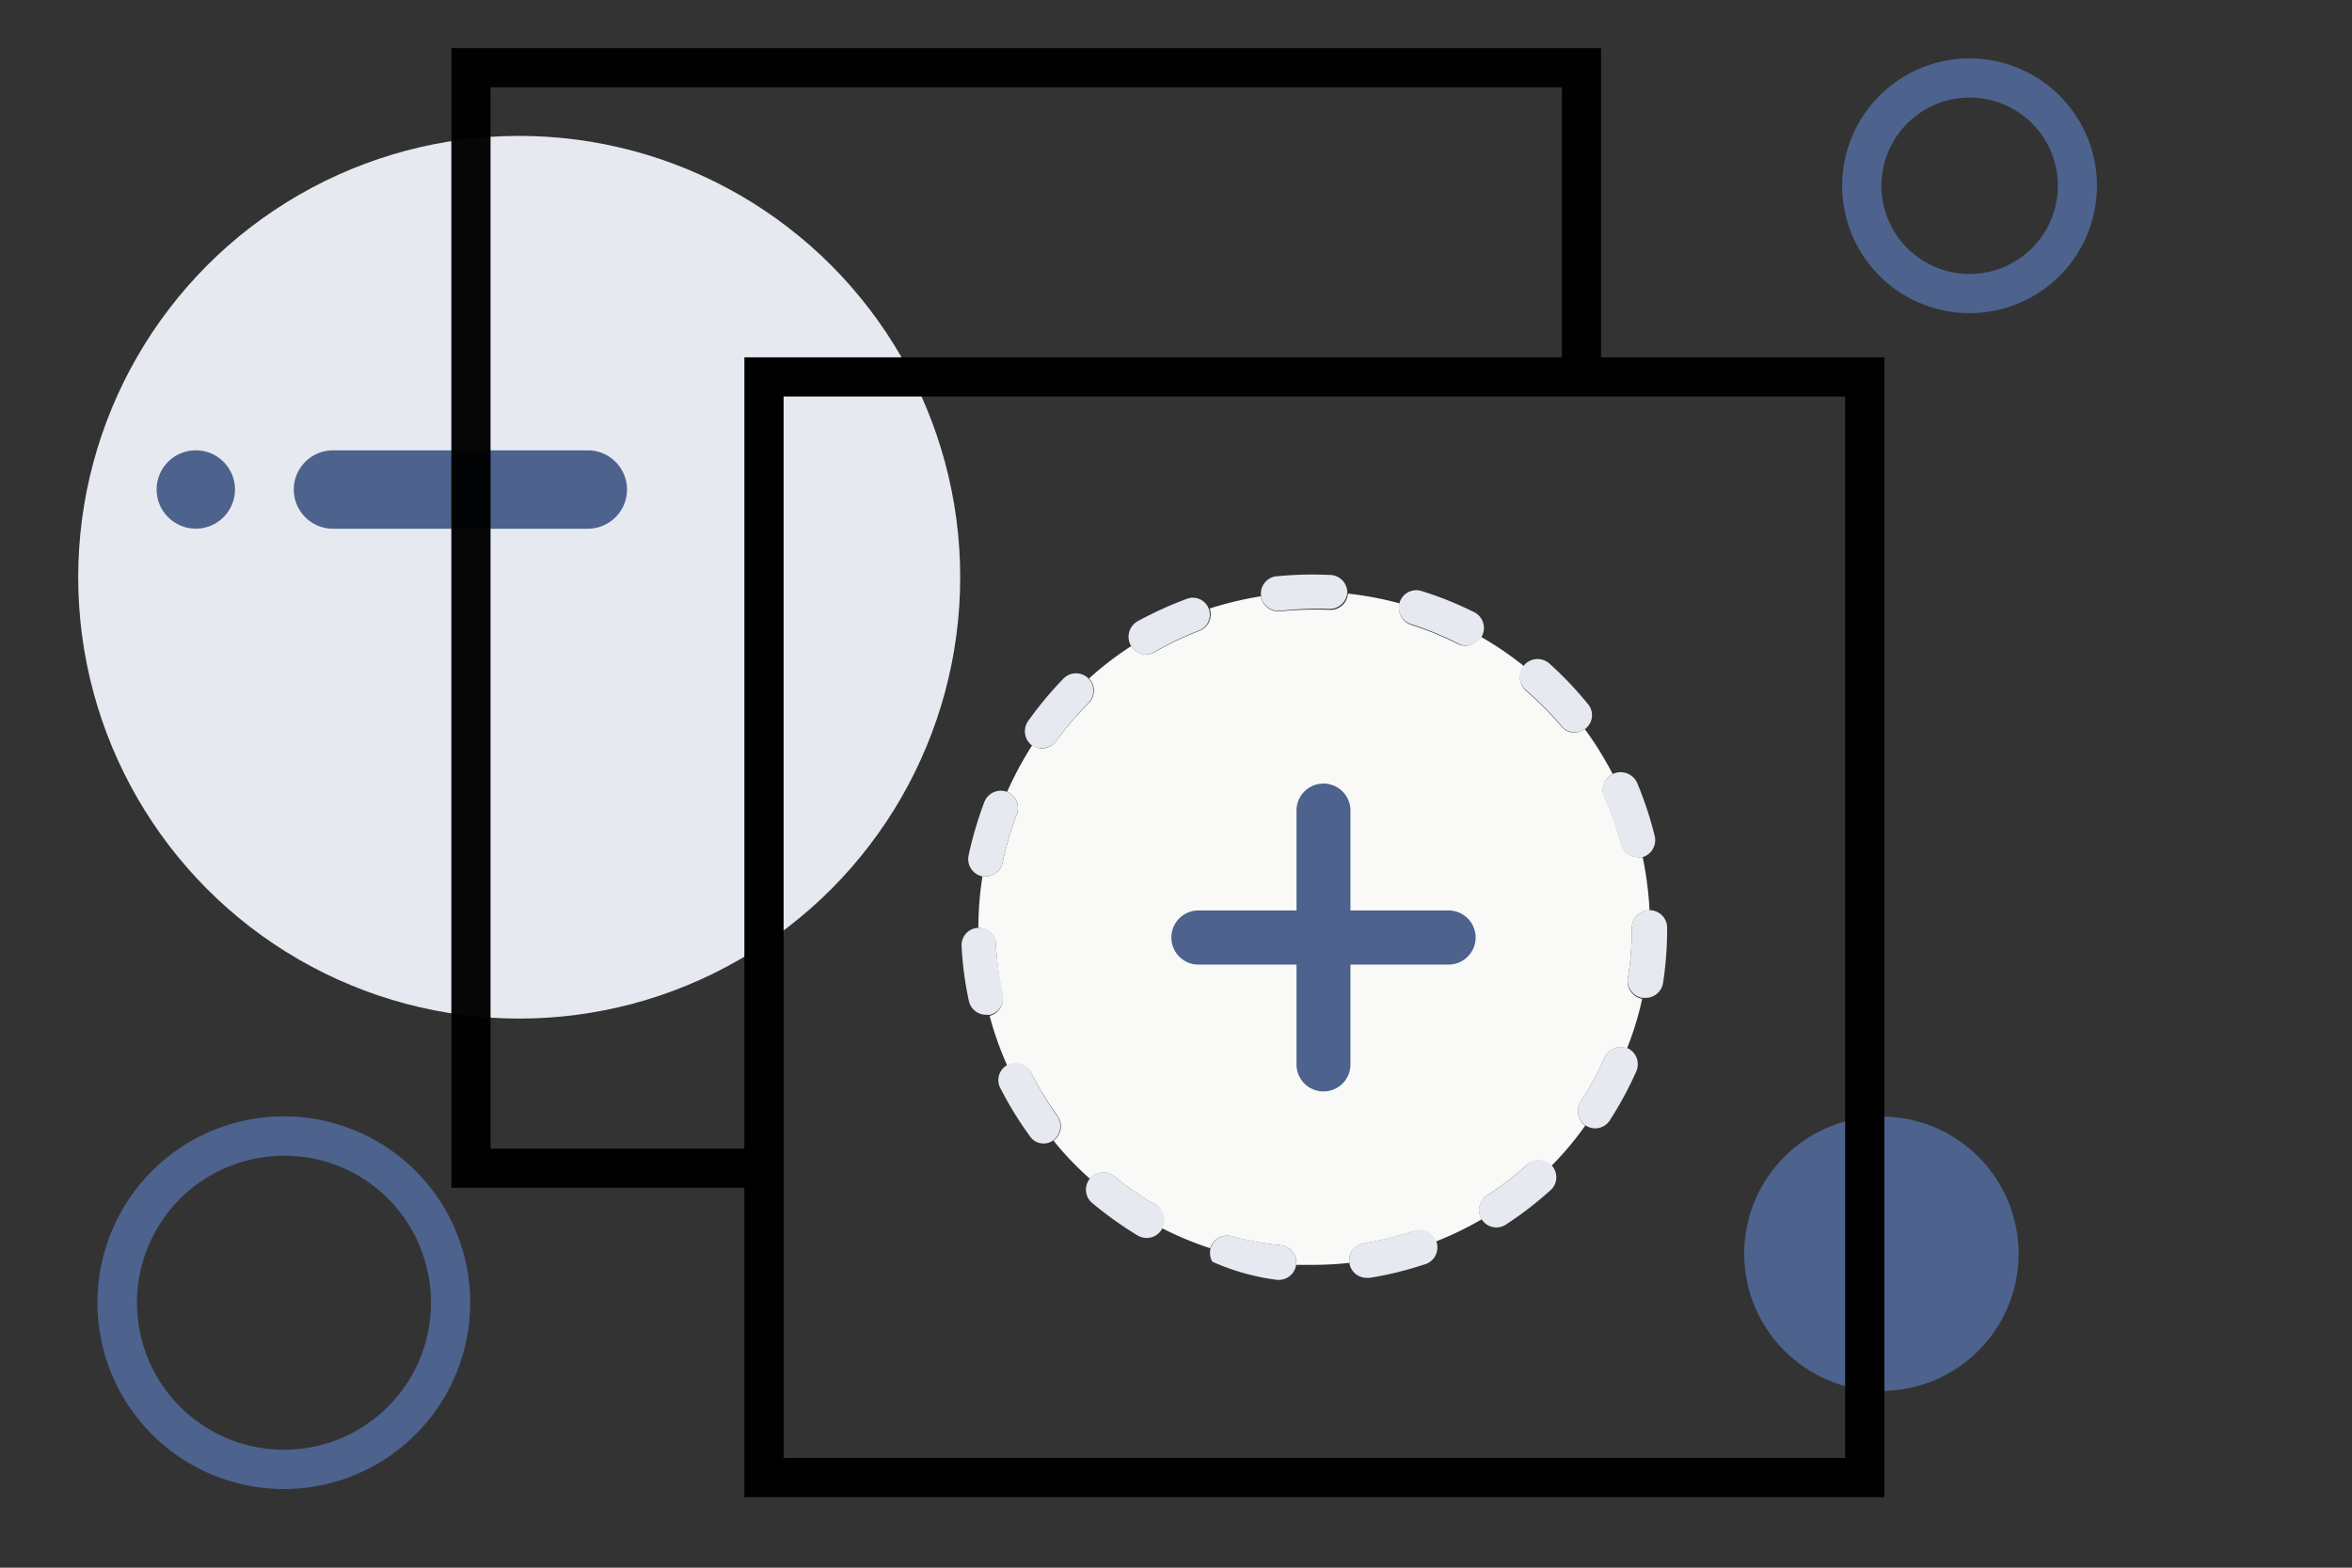 <svg id="Layer_1" data-name="Layer 1" xmlns="http://www.w3.org/2000/svg" viewBox="0 0 120 80"><rect x="0" y="0" width="120" height="80" fill="#333333" stroke="none"/><path d="M14.483,75.986a9.509,9.509,0,1,1,3.064-.508A9.474,9.474,0,0,1,14.483,75.986Zm0-17.006a7.5,7.5,0,1,0,7.109,5.089A7.452,7.452,0,0,0,14.485,58.98Z" style="fill:#4d628c"/><g id="Oval"><ellipse cx="26.49" cy="29.457" rx="22.5" ry="22.522" style="fill:#e6e9ef"/></g><g id="Oval-2" data-name="Oval"><circle cx="95.99" cy="63.979" r="7" style="fill:#4d628c"/></g><path d="M16.99,22.981h13a2,2,0,1,1,0,4h-13a2,2,0,1,1,0-4Z" style="fill:#4d628c"/><circle cx="9.99" cy="24.979" r="2" style="fill:#4d628c"/><path d="M100.477,15.98a6.5,6.5,0,1,1,.808-.049A6.662,6.662,0,0,1,100.477,15.98Zm.018-11a4.5,4.5,0,1,0,2.764.951A4.5,4.5,0,0,0,100.5,4.981Z" style="fill:#4d628c"/><g style="opacity:0.97"><path d="M37.99,60.614H23.028V2.453H81.686V18.979a1,1,0,0,1-2,0V4.453H25.028V58.614H37.99a1,1,0,0,1,0,2Z"/></g><path d="M96.141,76.4H37.979V18.234H96.141Zm-56.162-2H94.141V20.234H39.979Z"/><g id="icon-add-template"><g id="_circle_" data-name=" circle "><g id="Shape"><path d="M83.06,49.894a16.033,16.033,0,0,0,.2-2.542.9.9,0,0,1,.9-.9,17.837,17.837,0,0,0-.351-2.714.737.737,0,0,1-.2,0,.9.9,0,0,1-.9-.669,15.335,15.335,0,0,0-.856-2.406.905.905,0,0,1,.424-1.166A17.081,17.081,0,0,0,80.852,37.2a.857.857,0,0,1-1.2-.144,16.819,16.819,0,0,0-1.8-1.809A.907.907,0,0,1,77.761,34a16.857,16.857,0,0,0-2.217-1.511.9.9,0,0,1-.784.461.878.878,0,0,1-.405-.1A16.153,16.153,0,0,0,72,31.886a.9.9,0,0,1-.586-1.094,17.181,17.181,0,0,0-2.64-.5.9.9,0,0,1-.9.832,17.249,17.249,0,0,0-2.551.073h-.09a.9.9,0,0,1-.9-.769,18.026,18.026,0,0,0-2.613.624.906.906,0,0,1-.523,1.14,16.581,16.581,0,0,0-2.27,1.076.879.879,0,0,1-1.208-.3,16.426,16.426,0,0,0-2.154,1.655.907.907,0,0,1,0,1.239A16.868,16.868,0,0,0,53.89,37.81a.9.9,0,0,1-.73.38.89.89,0,0,1-.495-.163,17.737,17.737,0,0,0-1.28,2.379.906.906,0,0,1,.5,1.14A15.833,15.833,0,0,0,51.16,44a.9.9,0,0,1-.9.723h-.135a17.19,17.19,0,0,0-.208,2.632.9.9,0,0,1,.9.905,16,16,0,0,0,.334,2.532.905.905,0,0,1-.658,1.049,16.337,16.337,0,0,0,.9,2.542.9.9,0,0,1,.694-.064.907.907,0,0,1,.532.453,17.22,17.22,0,0,0,1.333,2.17.908.908,0,0,1-.2,1.267,15.792,15.792,0,0,0,1.856,1.944.9.9,0,0,1,1.235-.135,15.821,15.821,0,0,0,2.082,1.447.907.907,0,0,1,.342,1.2A17.084,17.084,0,0,0,61.748,63.7a.9.9,0,0,1,1.09-.615,14.6,14.6,0,0,0,2.506.461.9.9,0,0,1,.793,1h.9a16.959,16.959,0,0,0,1.8-.1.9.9,0,0,1,.748-1,16.62,16.62,0,0,0,2.478-.6.9.9,0,0,1,1.108.543A17.1,17.1,0,0,0,75.6,62.221.906.906,0,0,1,75.878,61,16,16,0,0,0,77.9,59.445a.9.9,0,0,1,1.253.054,16.543,16.543,0,0,0,1.73-2.062.905.905,0,0,1-.234-1.221,16.354,16.354,0,0,0,1.216-2.243.9.9,0,0,1,1.145-.471,15.82,15.82,0,0,0,.775-2.532.9.9,0,0,1-.721-1.076Z" style="fill:#f9f9f8"/></g><g id="Shape-2" data-name="Shape"><path d="M84.159,46.448a.9.9,0,0,0-.9.9,16.033,16.033,0,0,1-.2,2.542.9.9,0,0,0,.721,1.031h.171a.9.9,0,0,0,.9-.769,18.273,18.273,0,0,0,.207-2.8V47.28A.9.9,0,0,0,84.159,46.448Z" style="fill:#e6e9ef"/></g><g id="Shape-3" data-name="Shape"><path d="M65.362,63.542a14.6,14.6,0,0,1-2.506-.461.9.9,0,0,0-1.09.615.909.909,0,0,0,.089.69,11.667,11.667,0,0,0,3.326.929h.054a.9.9,0,0,0,.9-.814h0A.9.9,0,0,0,65.362,63.542Z" style="fill:#e6e9ef"/></g><g id="Shape-4" data-name="Shape"><path d="M53.926,56.939a17.291,17.291,0,0,1-1.306-2.17.878.878,0,1,0-1.559.8,17.915,17.915,0,0,0,1.487,2.415.84.84,0,0,0,1.18.217.908.908,0,0,0,.2-1.267Z" style="fill:#e6e9ef"/></g><g id="Shape-5" data-name="Shape"><path d="M51.178,50.771a16.029,16.029,0,0,1-.361-2.514.879.879,0,1,0-1.757,0,17.308,17.308,0,0,0,.37,2.813.9.9,0,0,0,.9.714.665.665,0,0,0,.189,0A.9.9,0,0,0,51.178,50.771Z" style="fill:#e6e9ef"/></g><g id="Shape-6" data-name="Shape"><path d="M72.066,62.836a16.62,16.62,0,0,1-2.478.6.892.892,0,0,0,.153,1.773h.135a16.98,16.98,0,0,0,2.749-.669.9.9,0,1,0-.559-1.7Z" style="fill:#e6e9ef"/></g><g id="Shape-7" data-name="Shape"><path d="M81.861,53.973a16.354,16.354,0,0,1-1.216,2.243.884.884,0,1,0,1.486.959,18.45,18.45,0,0,0,1.352-2.5.906.906,0,0,0-.459-1.194h-.045A.9.9,0,0,0,81.861,53.973Z" style="fill:#e6e9ef"/></g><g id="Shape-8" data-name="Shape"><path d="M77.9,59.445A16,16,0,0,1,75.878,61a.885.885,0,1,0,.964,1.484,18.045,18.045,0,0,0,2.244-1.728.886.886,0,1,0-1.19-1.311Z" style="fill:#e6e9ef"/></g><g id="Shape-9" data-name="Shape"><path d="M58.928,61.462a15.821,15.821,0,0,1-2.082-1.447A.886.886,0,0,0,55.738,61.4a18.675,18.675,0,0,0,2.288,1.637.9.9,0,0,0,1.253-.307.906.906,0,0,0-.351-1.266Z" style="fill:#e6e9ef"/></g><g id="Shape-10" data-name="Shape"><path d="M77.851,35.215a16.9,16.9,0,0,1,1.8,1.808.876.876,0,1,0,1.352-1.112,18.329,18.329,0,0,0-1.955-2.053.905.905,0,0,0-1.2,1.357Z" style="fill:#e6e9ef"/></g><g id="Shape-11" data-name="Shape"><path d="M81.834,40.668a15.335,15.335,0,0,1,.856,2.406.9.9,0,0,0,.9.67.828.828,0,0,0,.2,0,.905.905,0,0,0,.63-1.1,18.474,18.474,0,0,0-.9-2.713.928.928,0,0,0-1.691.042A.91.91,0,0,0,81.834,40.668Z" style="fill:#e6e9ef"/></g><g id="Shape-12" data-name="Shape"><path d="M72,31.85a16.153,16.153,0,0,1,2.352.968.9.9,0,1,0,.793-1.61,17.349,17.349,0,0,0-2.595-1.04A.885.885,0,1,0,72,31.85Z" style="fill:#e6e9ef"/></g><g id="Shape-13" data-name="Shape"><path d="M58.441,33.4a.9.9,0,0,0,.45-.127,16.556,16.556,0,0,1,2.289-1.1.866.866,0,1,0-.639-1.61,19.325,19.325,0,0,0-2.515,1.148.91.91,0,0,0,.415,1.692Z" style="fill:#e6e9ef"/></g><g id="Shape-14" data-name="Shape"><path d="M53.89,37.81a16.906,16.906,0,0,1,1.649-1.944.907.907,0,0,0,0-1.239h0a.9.9,0,0,0-1.279,0,18.91,18.91,0,0,0-1.8,2.161.907.907,0,0,0,.163,1.23.93.93,0,0,0,1.27-.208Z" style="fill:#e6e9ef"/></g><g id="Shape-15" data-name="Shape"><path d="M65.235,31.172h.09a17.178,17.178,0,0,1,2.515-.1.9.9,0,0,0,.9-.832h0a.9.9,0,0,0-.9-.9,18.456,18.456,0,0,0-2.821.081.9.9,0,0,0-.685.941.17.17,0,0,1,0,.045A.9.9,0,0,0,65.235,31.172Z" style="fill:#e6e9ef"/></g><g id="Shape-16" data-name="Shape"><path d="M51.16,44a15.833,15.833,0,0,1,.721-2.451.906.906,0,0,0-.5-1.14.9.9,0,0,0-1.162.525,19.1,19.1,0,0,0-.8,2.713.907.907,0,0,0,.127.686.9.9,0,0,0,.576.39h.18A.9.9,0,0,0,51.16,44Z" style="fill:#e6e9ef"/></g></g><g id="_plus_" data-name=" plus "><path d="M73.943,46.461H68.9V41.4a1.376,1.376,0,1,0-2.751,0v5.062H61.107a1.381,1.381,0,0,0,0,2.761h5.042v5.061a1.376,1.376,0,1,0,2.751,0V49.222h5.043a1.381,1.381,0,0,0,0-2.761Z" style="fill:#4d628c"/></g></g></svg>